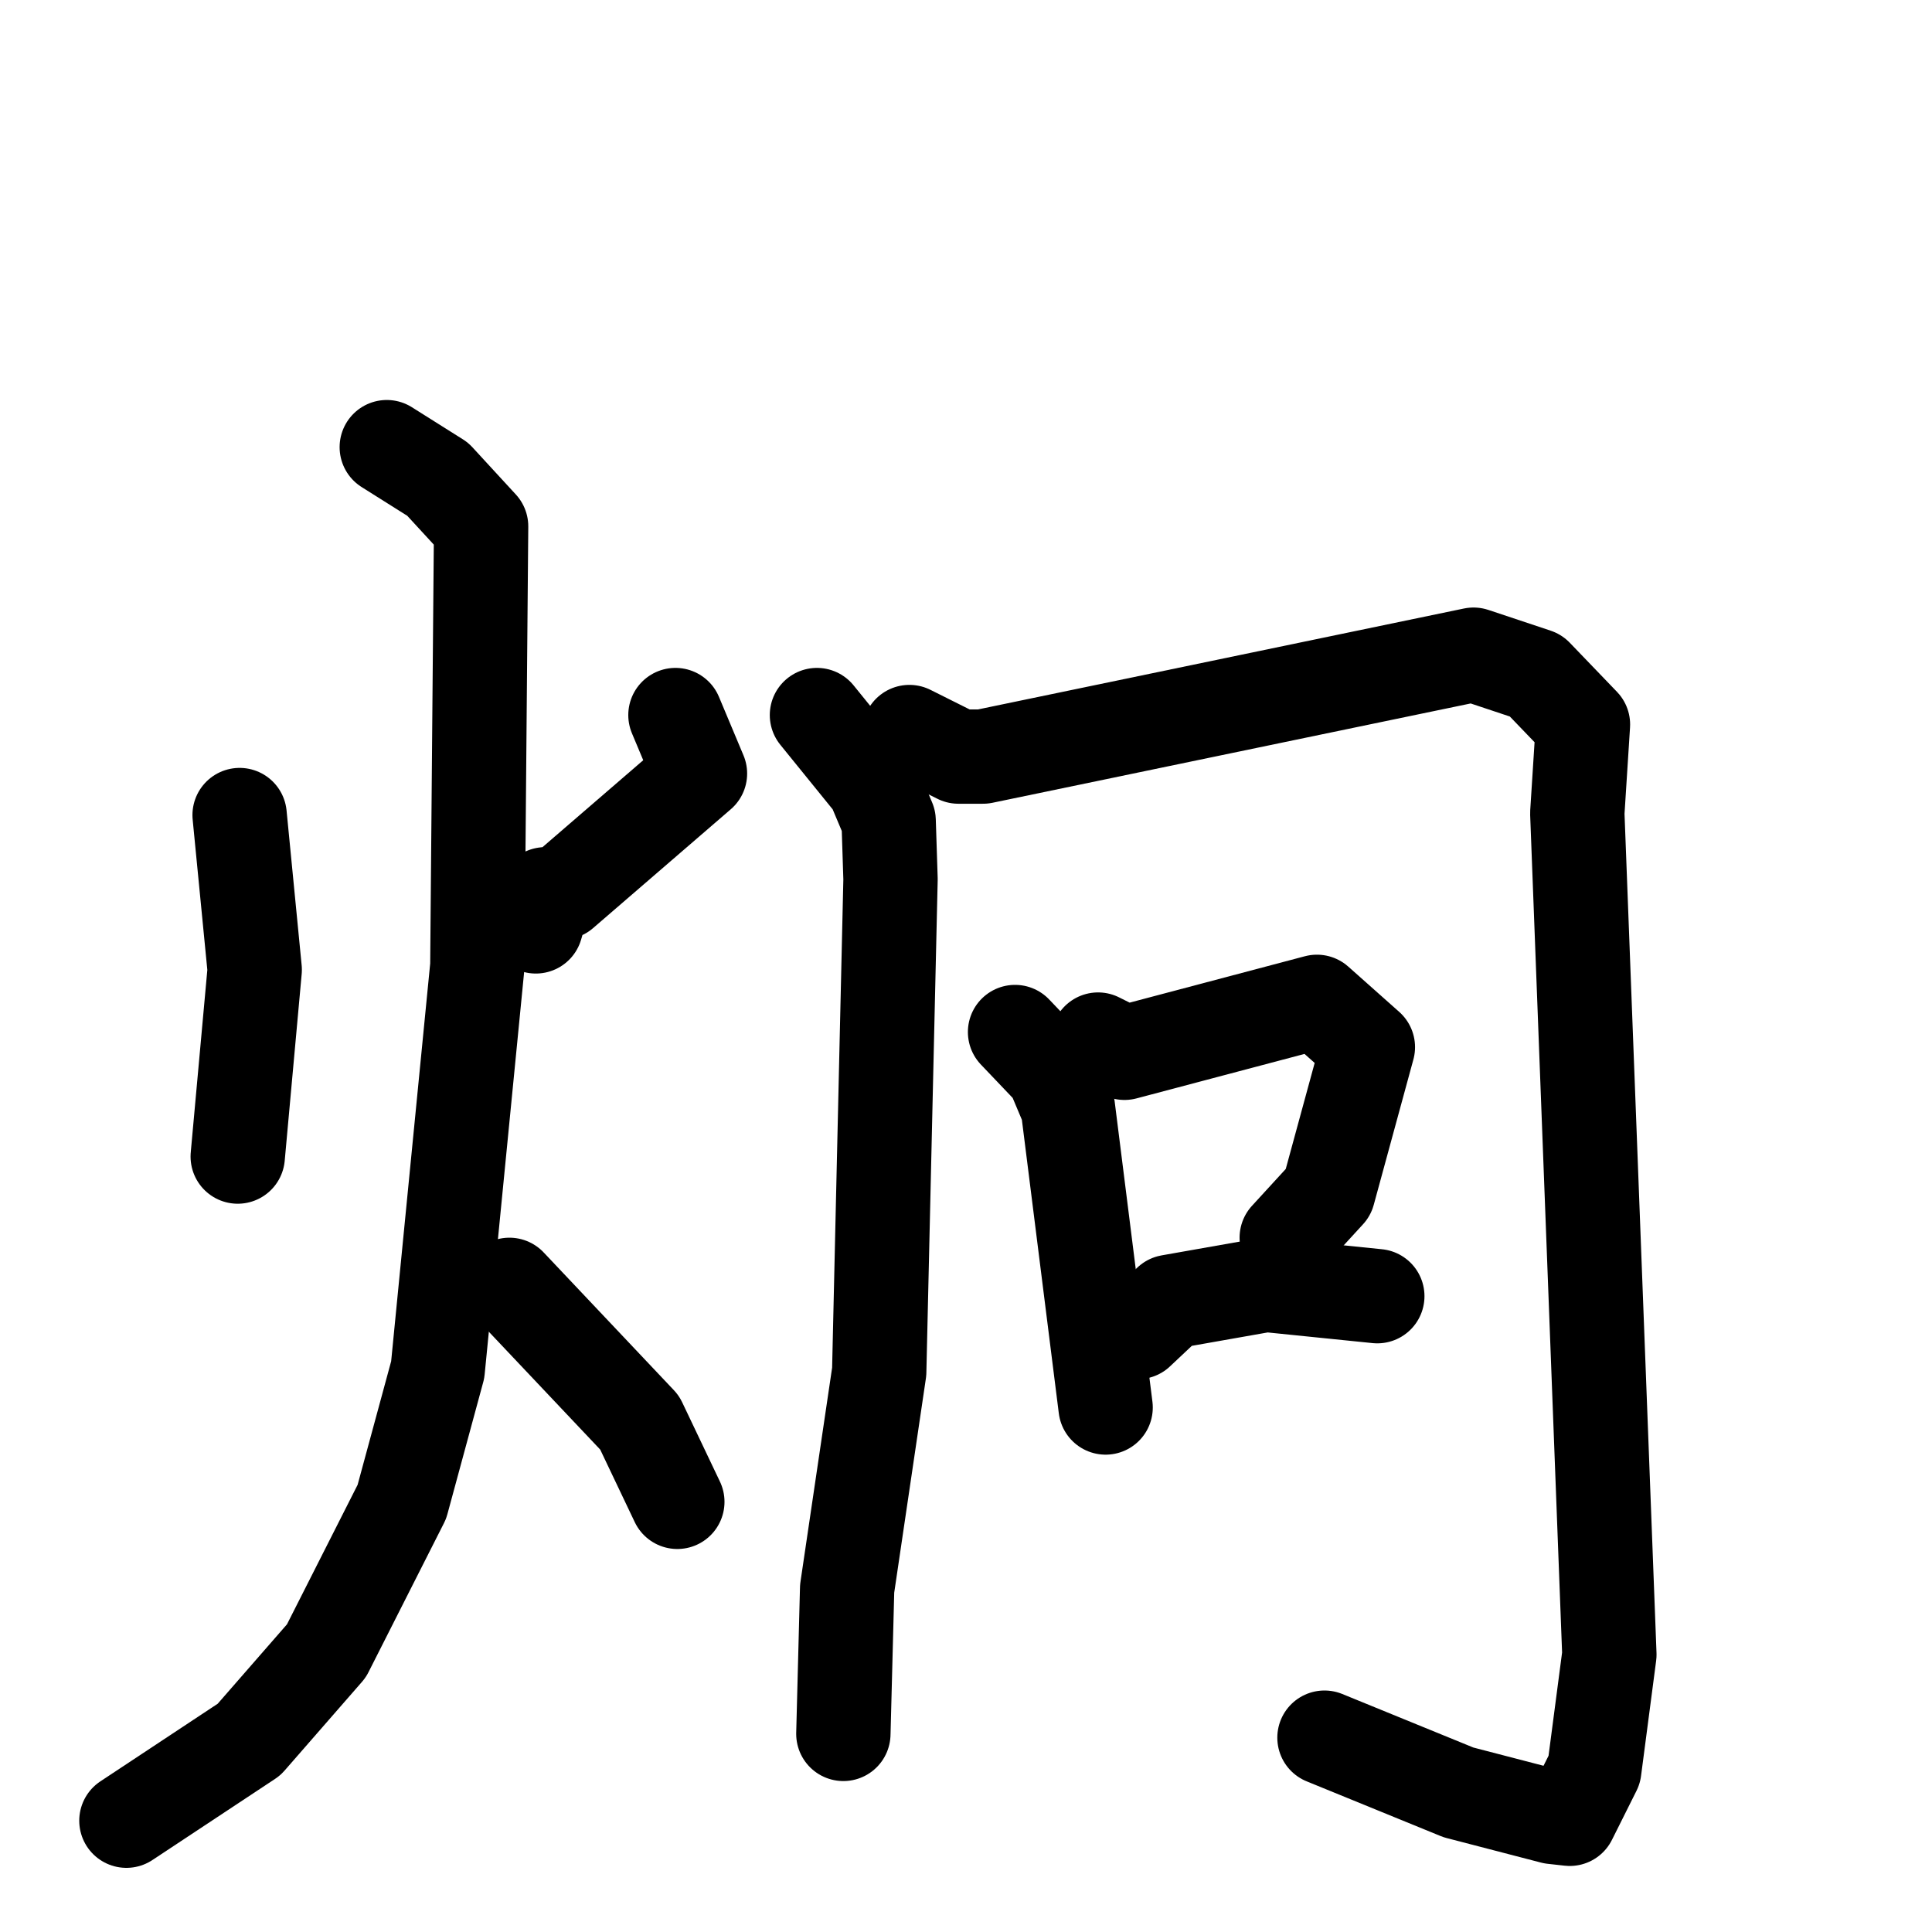 <svg xmlns="http://www.w3.org/2000/svg" viewBox="0 0 1024 1024">
  <g style="fill:none;stroke:#000000;stroke-width:50;stroke-linecap:round;stroke-linejoin:round;" transform="scale(1, 1) translate(0, 0)">
    <path d="M 127.0,432.0 L 135.0,514.0 L 126.0,613.0"/>
    <path d="M 358.0,379.0 L 371.0,410.0 L 298.0,473.0 L 289.0,474.0 L 284.0,491.0"/>
    <path d="M 205.0,237.0 L 232.0,254.0 L 255.0,279.0 L 253.0,512.0 L 232.0,726.0 L 213.0,796.0 L 173.0,875.0 L 132.0,922.0 L 67.0,965.0"/>
    <path d="M 270.0,681.0 L 339.0,754.0 L 359.0,796.0"/>
    <path d="M 433.0,379.0 L 463.0,416.0 L 471.0,435.0 L 472.0,466.0 L 466.0,727.0 L 449.0,842.0 L 447.0,919.0"/>
    <path d="M 482.0,388.0 L 508.0,401.0 L 521.0,401.0 L 781.0,347.0 L 814.0,358.0 L 839.0,384.0 L 836.0,431.0 L 853.0,877.0 L 845.0,938.0 L 832.0,964.0 L 823.0,963.0 L 773.0,950.0 L 702.0,921.0"/>
    <path d="M 538.0,547.0 L 558.0,568.0 L 566.0,587.0 L 586.0,746.0"/>
    <path d="M 582.0,551.0 L 596.0,558.0 L 698.0,531.0 L 725.0,555.0 L 704.0,632.0 L 682.0,656.0"/>
    <path d="M 603.0,706.0 L 620.0,690.0 L 671.0,681.0 L 730.0,687.0"/>
  </g>
</svg>
